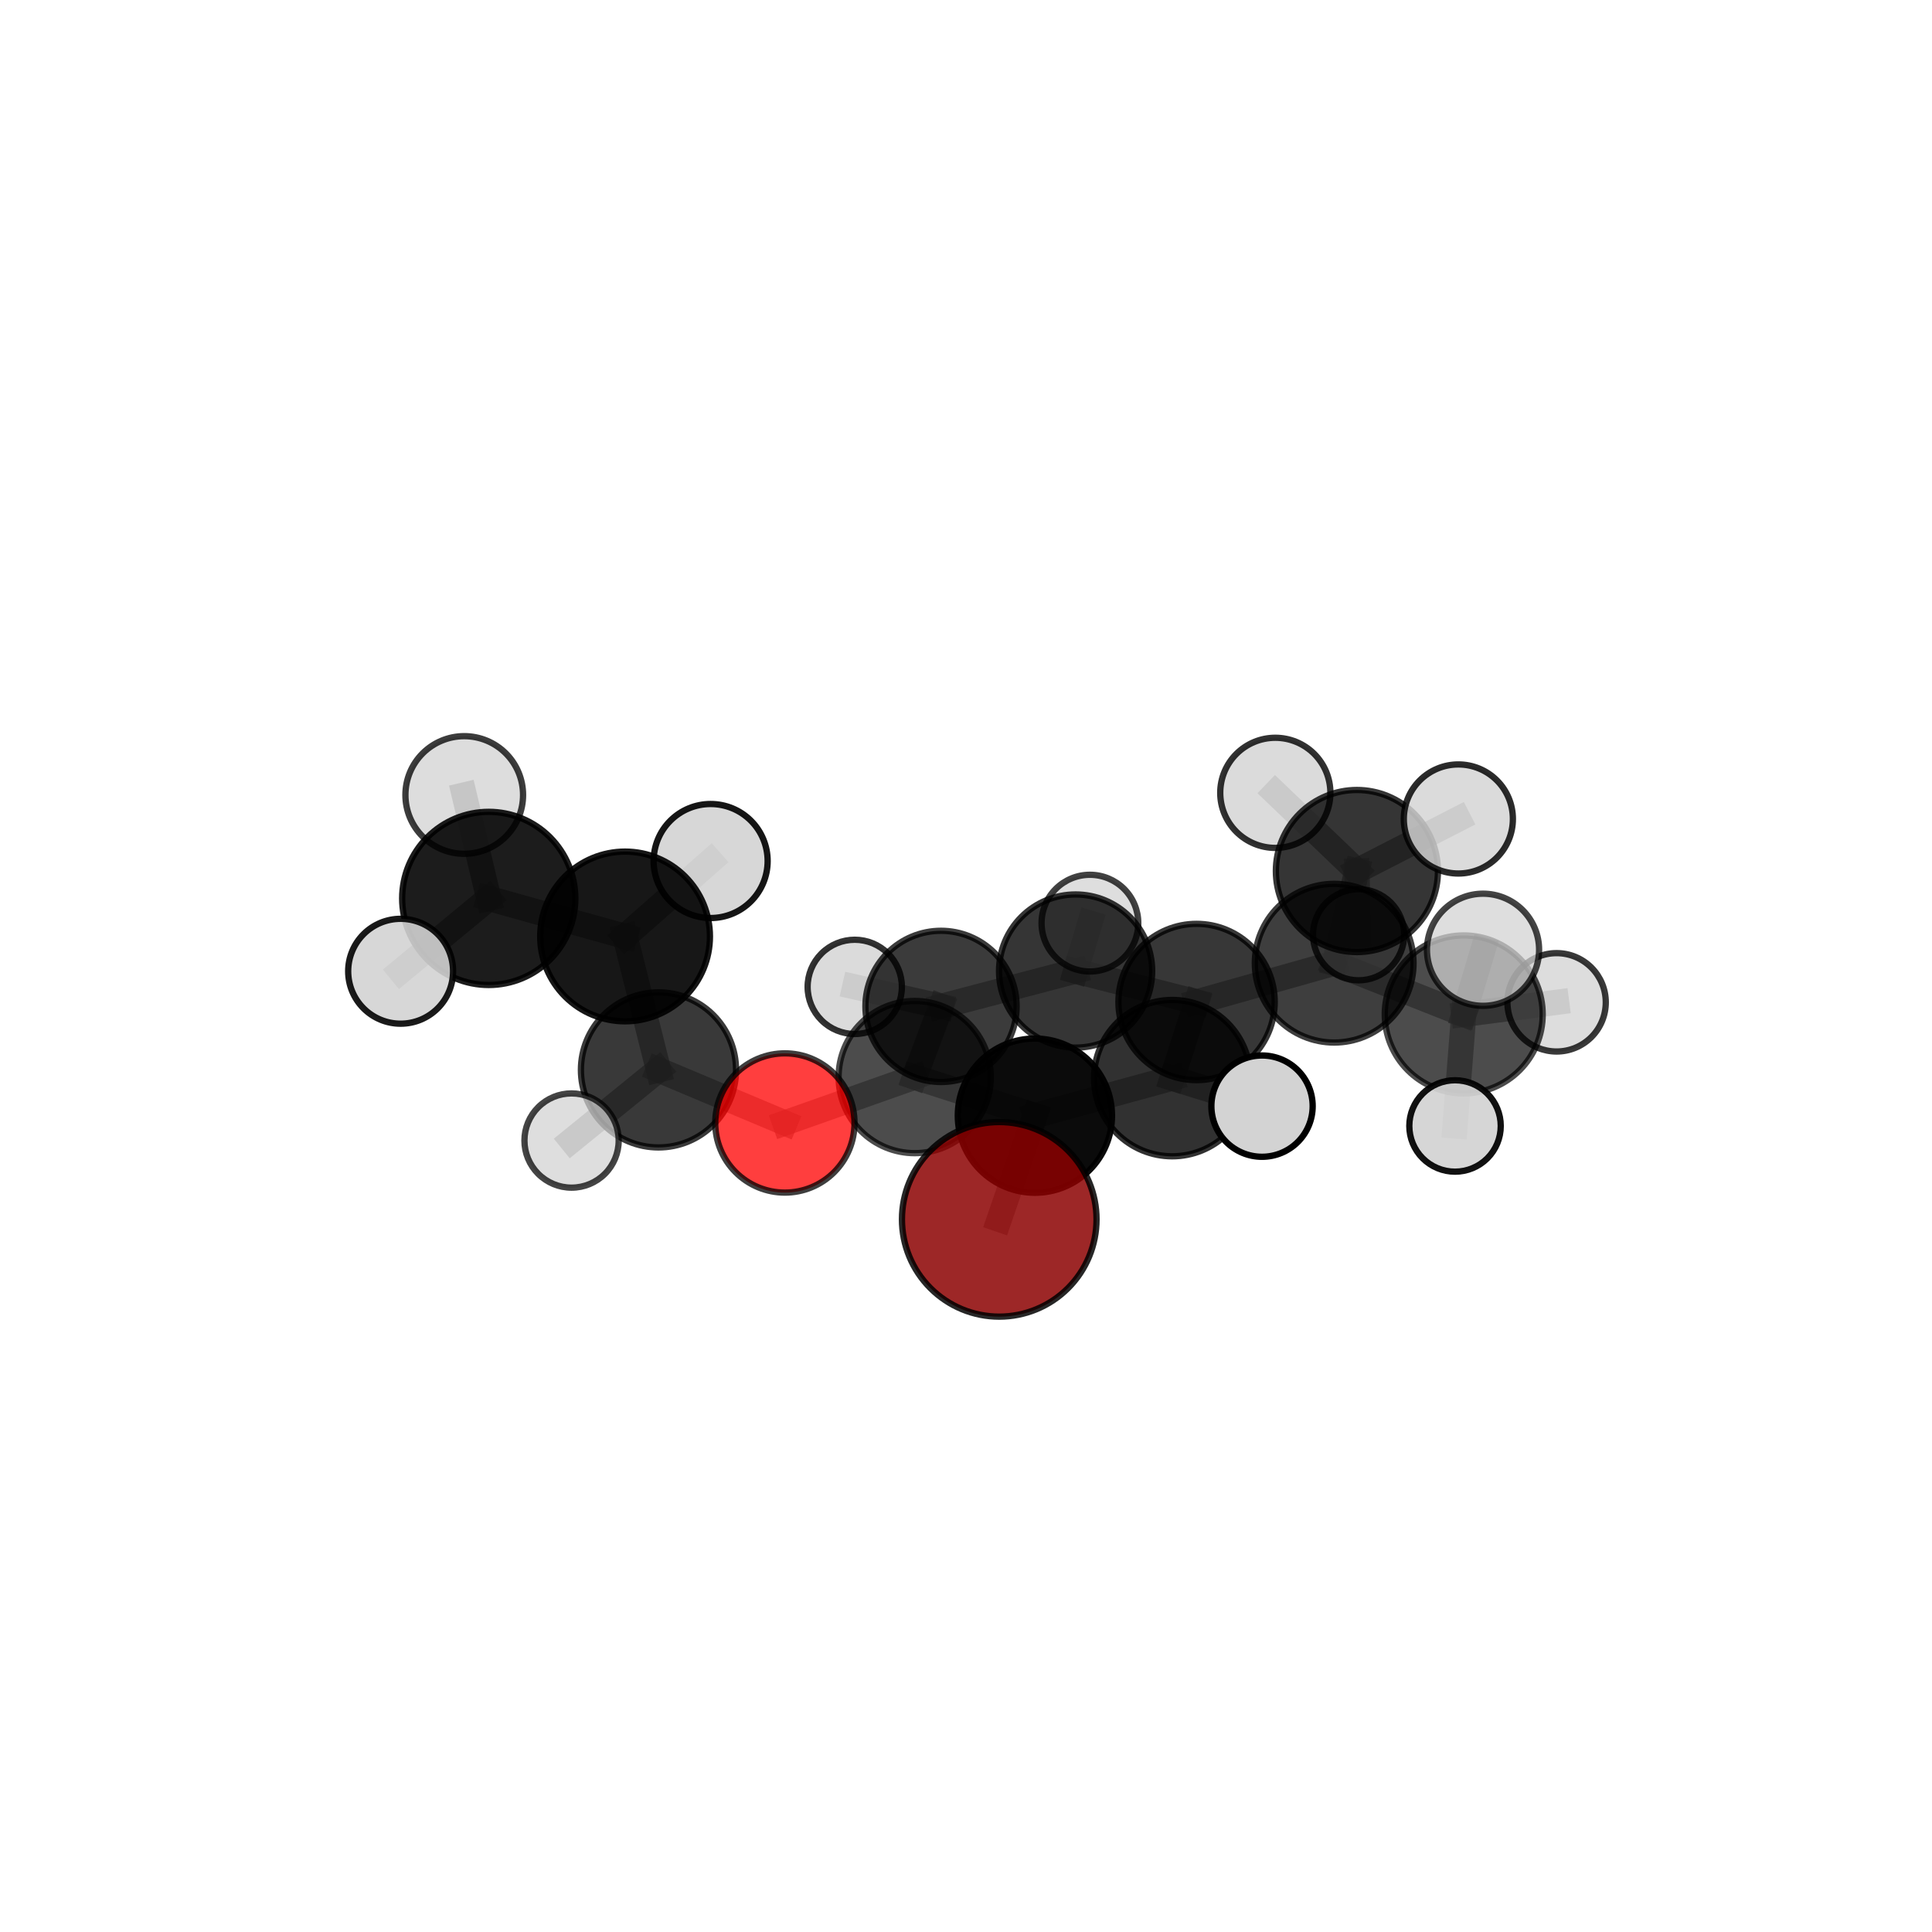 <?xml version="1.0" encoding="utf-8" standalone="no"?>
<!DOCTYPE svg PUBLIC "-//W3C//DTD SVG 1.1//EN"
  "http://www.w3.org/Graphics/SVG/1.1/DTD/svg11.dtd">
<svg xmlns:xlink="http://www.w3.org/1999/xlink" width="153pt" height="153pt" viewBox="0 0 153 153" xmlns="http://www.w3.org/2000/svg" version="1.1">
 <defs>
  <style type="text/css">*{stroke-linejoin: round; stroke-linecap: butt}</style>
 </defs>
 <g id="figure_1">
  <g id="patch_1">
   <path d="M 0 153 
L 153 153 
L 153 0 
L 0 0 
L 0 153 
z
" style="fill: none"/>
  </g>
  <g id="patch_2">
   <path d="M 7.2 145.8 
L 145.8 145.8 
L 145.8 7.2 
L 7.2 7.2 
L 7.2 145.8 
z
" style="fill: none"/>
  </g>
  <g id="axes_1">
   <g id="line2d_1">
    <path d="M 79.132 96.563 
L 81.956 88.352 
" clip-path="url(#p5151dd382a)" style="fill: none; stroke: #808080; stroke-opacity: 0.622; stroke-width: 2; stroke-linecap: square"/>
   </g>
   <g id="line2d_2">
    <path d="M 81.956 88.352 
L 72.437 85.295 
" clip-path="url(#p5151dd382a)" style="fill: none; stroke: #808080; stroke-opacity: 0.615; stroke-width: 2; stroke-linecap: square"/>
   </g>
   <g id="line2d_3">
    <path d="M 62.157 88.931 
L 72.437 85.295 
" clip-path="url(#p5151dd382a)" style="fill: none; stroke: #808080; stroke-opacity: 0.602; stroke-width: 2; stroke-linecap: square"/>
   </g>
   <g id="line2d_4">
    <path d="M 62.157 88.931 
L 52.147 84.727 
" clip-path="url(#p5151dd382a)" style="fill: none; stroke: #808080; stroke-opacity: 0.61; stroke-width: 2; stroke-linecap: square"/>
   </g>
   <g id="line2d_5">
    <path d="M 52.147 84.727 
L 49.501 74.16 
" clip-path="url(#p5151dd382a)" style="fill: none; stroke: #808080; stroke-opacity: 0.667; stroke-width: 2; stroke-linecap: square"/>
   </g>
   <g id="line2d_6">
    <path d="M 52.147 84.727 
L 45.263 90.322 
" clip-path="url(#p5151dd382a)" style="fill: none; stroke: #808080; stroke-opacity: 0.605; stroke-width: 2; stroke-linecap: square"/>
   </g>
   <g id="line2d_7">
    <path d="M 105.658 76.277 
L 94.76 79.35 
" clip-path="url(#p5151dd382a)" style="fill: none; stroke: #808080; stroke-opacity: 0.639; stroke-width: 2; stroke-linecap: square"/>
   </g>
   <g id="line2d_8">
    <path d="M 105.658 76.277 
L 107.457 68.978 
" clip-path="url(#p5151dd382a)" style="fill: none; stroke: #808080; stroke-opacity: 0.655; stroke-width: 2; stroke-linecap: square"/>
   </g>
   <g id="line2d_9">
    <path d="M 105.658 76.277 
L 115.916 80.333 
" clip-path="url(#p5151dd382a)" style="fill: none; stroke: #808080; stroke-opacity: 0.643; stroke-width: 2; stroke-linecap: square"/>
   </g>
   <g id="line2d_10">
    <path d="M 94.76 79.35 
L 92.83 85.379 
" clip-path="url(#p5151dd382a)" style="fill: none; stroke: #808080; stroke-opacity: 0.632; stroke-width: 2; stroke-linecap: square"/>
   </g>
   <g id="line2d_11">
    <path d="M 94.76 79.35 
L 85.18 76.899 
" clip-path="url(#p5151dd382a)" style="fill: none; stroke: #808080; stroke-opacity: 0.623; stroke-width: 2; stroke-linecap: square"/>
   </g>
   <g id="line2d_12">
    <path d="M 107.457 68.978 
L 115.491 64.857 
" clip-path="url(#p5151dd382a)" style="fill: none; stroke: #808080; stroke-opacity: 0.69; stroke-width: 2; stroke-linecap: square"/>
   </g>
   <g id="line2d_13">
    <path d="M 107.457 68.978 
L 107.59 74.026 
" clip-path="url(#p5151dd382a)" style="fill: none; stroke: #808080; stroke-opacity: 0.612; stroke-width: 2; stroke-linecap: square"/>
   </g>
   <g id="line2d_14">
    <path d="M 107.457 68.978 
L 100.995 62.787 
" clip-path="url(#p5151dd382a)" style="fill: none; stroke: #808080; stroke-opacity: 0.695; stroke-width: 2; stroke-linecap: square"/>
   </g>
   <g id="line2d_15">
    <path d="M 115.916 80.333 
L 117.445 75.214 
" clip-path="url(#p5151dd382a)" style="fill: none; stroke: #808080; stroke-opacity: 0.693; stroke-width: 2; stroke-linecap: square"/>
   </g>
   <g id="line2d_16">
    <path d="M 115.916 80.333 
L 115.228 89.168 
" clip-path="url(#p5151dd382a)" style="fill: none; stroke: #808080; stroke-opacity: 0.602; stroke-width: 2; stroke-linecap: square"/>
   </g>
   <g id="line2d_17">
    <path d="M 115.916 80.333 
L 123.271 79.376 
" clip-path="url(#p5151dd382a)" style="fill: none; stroke: #808080; stroke-opacity: 0.63; stroke-width: 2; stroke-linecap: square"/>
   </g>
   <g id="line2d_18">
    <path d="M 92.83 85.379 
L 81.956 88.352 
" clip-path="url(#p5151dd382a)" style="fill: none; stroke: #808080; stroke-opacity: 0.627; stroke-width: 2; stroke-linecap: square"/>
   </g>
   <g id="line2d_19">
    <path d="M 92.83 85.379 
L 99.943 87.598 
" clip-path="url(#p5151dd382a)" style="fill: none; stroke: #808080; stroke-opacity: 0.639; stroke-width: 2; stroke-linecap: square"/>
   </g>
   <g id="line2d_20">
    <path d="M 85.18 76.899 
L 74.522 79.698 
" clip-path="url(#p5151dd382a)" style="fill: none; stroke: #808080; stroke-opacity: 0.61; stroke-width: 2; stroke-linecap: square"/>
   </g>
   <g id="line2d_21">
    <path d="M 85.18 76.899 
L 86.314 73.105 
" clip-path="url(#p5151dd382a)" style="fill: none; stroke: #808080; stroke-opacity: 0.61; stroke-width: 2; stroke-linecap: square"/>
   </g>
   <g id="line2d_22">
    <path d="M 74.522 79.698 
L 72.437 85.295 
" clip-path="url(#p5151dd382a)" style="fill: none; stroke: #808080; stroke-opacity: 0.607; stroke-width: 2; stroke-linecap: square"/>
   </g>
   <g id="line2d_23">
    <path d="M 74.522 79.698 
L 67.69 78.153 
" clip-path="url(#p5151dd382a)" style="fill: none; stroke: #808080; stroke-opacity: 0.595; stroke-width: 2; stroke-linecap: square"/>
   </g>
   <g id="line2d_24">
    <path d="M 49.501 74.16 
L 38.704 71.148 
" clip-path="url(#p5151dd382a)" style="fill: none; stroke: #808080; stroke-opacity: 0.72; stroke-width: 2; stroke-linecap: square"/>
   </g>
   <g id="line2d_25">
    <path d="M 49.501 74.16 
L 56.277 68.186 
" clip-path="url(#p5151dd382a)" style="fill: none; stroke: #808080; stroke-opacity: 0.737; stroke-width: 2; stroke-linecap: square"/>
   </g>
   <g id="line2d_26">
    <path d="M 38.704 71.148 
L 36.764 62.956 
" clip-path="url(#p5151dd382a)" style="fill: none; stroke: #808080; stroke-opacity: 0.765; stroke-width: 2; stroke-linecap: square"/>
   </g>
   <g id="line2d_27">
    <path d="M 38.704 71.148 
L 31.727 76.916 
" clip-path="url(#p5151dd382a)" style="fill: none; stroke: #808080; stroke-opacity: 0.704; stroke-width: 2; stroke-linecap: square"/>
   </g>
   <g id="Path3DCollection_1">
    <path d="M 107.59 77.634 
C 108.547 77.634 109.465 77.254 110.142 76.577 
C 110.818 75.9 111.199 74.983 111.199 74.026 
C 111.199 73.069 110.818 72.151 110.142 71.474 
C 109.465 70.798 108.547 70.417 107.59 70.417 
C 106.633 70.417 105.716 70.798 105.039 71.474 
C 104.362 72.151 103.982 73.069 103.982 74.026 
C 103.982 74.983 104.362 75.9 105.039 76.577 
C 105.716 77.254 106.633 77.634 107.59 77.634 
z
" clip-path="url(#p5151dd382a)" style="fill: #d3d3d3; fill-opacity: 0.78; stroke: #000000; stroke-opacity: 0.78; stroke-width: 0.5"/>
    <path d="M 86.314 76.935 
C 87.33 76.935 88.304 76.531 89.022 75.813 
C 89.74 75.095 90.143 74.121 90.143 73.105 
C 90.143 72.09 89.74 71.116 89.022 70.397 
C 88.304 69.679 87.33 69.276 86.314 69.276 
C 85.298 69.276 84.324 69.679 83.606 70.397 
C 82.888 71.116 82.484 72.09 82.484 73.105 
C 82.484 74.121 82.888 75.095 83.606 75.813 
C 84.324 76.531 85.298 76.935 86.314 76.935 
z
" clip-path="url(#p5151dd382a)" style="fill: #d3d3d3; fill-opacity: 0.744; stroke: #000000; stroke-opacity: 0.744; stroke-width: 0.5"/>
    <path d="M 100.995 67.148 
C 102.152 67.148 103.261 66.688 104.079 65.871 
C 104.897 65.053 105.356 63.944 105.356 62.787 
C 105.356 61.631 104.897 60.521 104.079 59.703 
C 103.261 58.886 102.152 58.426 100.995 58.426 
C 99.839 58.426 98.73 58.886 97.912 59.703 
C 97.094 60.521 96.634 61.631 96.634 62.787 
C 96.634 63.944 97.094 65.053 97.912 65.871 
C 98.73 66.688 99.839 67.148 100.995 67.148 
z
" clip-path="url(#p5151dd382a)" style="fill: #d3d3d3; fill-opacity: 0.807; stroke: #000000; stroke-opacity: 0.807; stroke-width: 0.5"/>
    <path d="M 107.457 75.397 
C 109.159 75.397 110.792 74.72 111.995 73.517 
C 113.199 72.313 113.875 70.681 113.875 68.978 
C 113.875 67.276 113.199 65.644 111.995 64.44 
C 110.792 63.237 109.159 62.56 107.457 62.56 
C 105.755 62.56 104.122 63.237 102.919 64.44 
C 101.715 65.644 101.039 67.276 101.039 68.978 
C 101.039 70.681 101.715 72.313 102.919 73.517 
C 104.122 74.72 105.755 75.397 107.457 75.397 
z
" clip-path="url(#p5151dd382a)" style="fill-opacity: 0.79; stroke: #000000; stroke-opacity: 0.79; stroke-width: 0.5"/>
    <path d="M 115.491 69.176 
C 116.637 69.176 117.735 68.72 118.545 67.911 
C 119.355 67.101 119.81 66.002 119.81 64.857 
C 119.81 63.711 119.355 62.613 118.545 61.803 
C 117.735 60.993 116.637 60.538 115.491 60.538 
C 114.346 60.538 113.247 60.993 112.437 61.803 
C 111.628 62.613 111.172 63.711 111.172 64.857 
C 111.172 66.002 111.628 67.101 112.437 67.911 
C 113.247 68.72 114.346 69.176 115.491 69.176 
z
" clip-path="url(#p5151dd382a)" style="fill: #d3d3d3; fill-opacity: 0.831; stroke: #000000; stroke-opacity: 0.831; stroke-width: 0.5"/>
    <path d="M 67.69 81.885 
C 68.68 81.885 69.629 81.492 70.329 80.792 
C 71.029 80.092 71.422 79.143 71.422 78.153 
C 71.422 77.163 71.029 76.214 70.329 75.514 
C 69.629 74.814 68.68 74.421 67.69 74.421 
C 66.701 74.421 65.751 74.814 65.052 75.514 
C 64.352 76.214 63.958 77.163 63.958 78.153 
C 63.958 79.143 64.352 80.092 65.052 80.792 
C 65.751 81.492 66.701 81.885 67.69 81.885 
z
" clip-path="url(#p5151dd382a)" style="fill: #d3d3d3; fill-opacity: 0.801; stroke: #000000; stroke-opacity: 0.801; stroke-width: 0.5"/>
    <path d="M 85.18 82.964 
C 86.788 82.964 88.331 82.325 89.469 81.188 
C 90.606 80.05 91.245 78.508 91.245 76.899 
C 91.245 75.29 90.606 73.748 89.469 72.61 
C 88.331 71.473 86.788 70.834 85.18 70.834 
C 83.571 70.834 82.028 71.473 80.891 72.61 
C 79.754 73.748 79.115 75.29 79.115 76.899 
C 79.115 78.508 79.754 80.05 80.891 81.188 
C 82.028 82.325 83.571 82.964 85.18 82.964 
z
" clip-path="url(#p5151dd382a)" style="fill-opacity: 0.79; stroke: #000000; stroke-opacity: 0.79; stroke-width: 0.5"/>
    <path d="M 74.522 85.686 
C 76.11 85.686 77.633 85.055 78.756 83.932 
C 79.878 82.809 80.509 81.286 80.509 79.698 
C 80.509 78.11 79.878 76.587 78.756 75.464 
C 77.633 74.341 76.11 73.711 74.522 73.711 
C 72.934 73.711 71.411 74.341 70.288 75.464 
C 69.165 76.587 68.534 78.11 68.534 79.698 
C 68.534 81.286 69.165 82.809 70.288 83.932 
C 71.411 85.055 72.934 85.686 74.522 85.686 
z
" clip-path="url(#p5151dd382a)" style="fill-opacity: 0.769; stroke: #000000; stroke-opacity: 0.769; stroke-width: 0.5"/>
    <path d="M 105.658 82.562 
C 107.325 82.562 108.923 81.9 110.102 80.721 
C 111.28 79.543 111.943 77.944 111.943 76.277 
C 111.943 74.611 111.28 73.012 110.102 71.833 
C 108.923 70.655 107.325 69.993 105.658 69.993 
C 103.991 69.993 102.393 70.655 101.214 71.833 
C 100.035 73.012 99.373 74.611 99.373 76.277 
C 99.373 77.944 100.035 79.543 101.214 80.721 
C 102.393 81.9 103.991 82.562 105.658 82.562 
z
" clip-path="url(#p5151dd382a)" style="fill-opacity: 0.755; stroke: #000000; stroke-opacity: 0.755; stroke-width: 0.5"/>
    <path d="M 123.271 83.272 
C 124.304 83.272 125.295 82.861 126.025 82.131 
C 126.756 81.4 127.166 80.409 127.166 79.376 
C 127.166 78.343 126.756 77.353 126.025 76.622 
C 125.295 75.892 124.304 75.481 123.271 75.481 
C 122.238 75.481 121.247 75.892 120.517 76.622 
C 119.786 77.353 119.376 78.343 119.376 79.376 
C 119.376 80.409 119.786 81.4 120.517 82.131 
C 121.247 82.861 122.238 83.272 123.271 83.272 
z
" clip-path="url(#p5151dd382a)" style="fill: #d3d3d3; fill-opacity: 0.776; stroke: #000000; stroke-opacity: 0.776; stroke-width: 0.5"/>
    <path d="M 36.764 67.614 
C 38 67.614 39.185 67.124 40.058 66.25 
C 40.932 65.377 41.423 64.192 41.423 62.956 
C 41.423 61.721 40.932 60.536 40.058 59.662 
C 39.185 58.789 38 58.298 36.764 58.298 
C 35.529 58.298 34.344 58.789 33.47 59.662 
C 32.597 60.536 32.106 61.721 32.106 62.956 
C 32.106 64.192 32.597 65.377 33.47 66.25 
C 34.344 67.124 35.529 67.614 36.764 67.614 
z
" clip-path="url(#p5151dd382a)" style="fill: #d3d3d3; fill-opacity: 0.762; stroke: #000000; stroke-opacity: 0.762; stroke-width: 0.5"/>
    <path d="M 94.76 85.539 
C 96.401 85.539 97.976 84.887 99.136 83.726 
C 100.297 82.566 100.949 80.991 100.949 79.35 
C 100.949 77.709 100.297 76.134 99.136 74.974 
C 97.976 73.813 96.401 73.161 94.76 73.161 
C 93.119 73.161 91.544 73.813 90.384 74.974 
C 89.223 76.134 88.571 77.709 88.571 79.35 
C 88.571 80.991 89.223 82.566 90.384 83.726 
C 91.544 84.887 93.119 85.539 94.76 85.539 
z
" clip-path="url(#p5151dd382a)" style="fill-opacity: 0.782; stroke: #000000; stroke-opacity: 0.782; stroke-width: 0.5"/>
    <path d="M 38.704 78.004 
C 40.522 78.004 42.267 77.282 43.552 75.996 
C 44.838 74.71 45.561 72.966 45.561 71.148 
C 45.561 69.329 44.838 67.585 43.552 66.299 
C 42.267 65.013 40.522 64.291 38.704 64.291 
C 36.886 64.291 35.141 65.013 33.856 66.299 
C 32.57 67.585 31.847 69.329 31.847 71.148 
C 31.847 72.966 32.57 74.71 33.856 75.996 
C 35.141 77.282 36.886 78.004 38.704 78.004 
z
" clip-path="url(#p5151dd382a)" style="fill-opacity: 0.887; stroke: #000000; stroke-opacity: 0.887; stroke-width: 0.5"/>
    <path d="M 56.277 72.701 
C 57.475 72.701 58.623 72.226 59.47 71.379 
C 60.316 70.532 60.792 69.384 60.792 68.186 
C 60.792 66.989 60.316 65.84 59.47 64.994 
C 58.623 64.147 57.475 63.671 56.277 63.671 
C 55.08 63.671 53.931 64.147 53.085 64.994 
C 52.238 65.84 51.762 66.989 51.762 68.186 
C 51.762 69.384 52.238 70.532 53.085 71.379 
C 53.931 72.226 55.08 72.701 56.277 72.701 
z
" clip-path="url(#p5151dd382a)" style="fill: #d3d3d3; fill-opacity: 0.913; stroke: #000000; stroke-opacity: 0.913; stroke-width: 0.5"/>
    <path d="M 31.727 81.069 
C 32.828 81.069 33.885 80.632 34.664 79.853 
C 35.443 79.074 35.88 78.018 35.88 76.916 
C 35.88 75.815 35.443 74.758 34.664 73.979 
C 33.885 73.2 32.828 72.763 31.727 72.763 
C 30.625 72.763 29.569 73.2 28.79 73.979 
C 28.011 74.758 27.573 75.815 27.573 76.916 
C 27.573 78.018 28.011 79.074 28.79 79.853 
C 29.569 80.632 30.625 81.069 31.727 81.069 
z
" clip-path="url(#p5151dd382a)" style="fill: #d3d3d3; fill-opacity: 0.895; stroke: #000000; stroke-opacity: 0.895; stroke-width: 0.5"/>
    <path d="M 115.916 86.588 
C 117.575 86.588 119.166 85.929 120.339 84.756 
C 121.512 83.583 122.171 81.992 122.171 80.333 
C 122.171 78.675 121.512 77.084 120.339 75.911 
C 119.166 74.738 117.575 74.079 115.916 74.079 
C 114.258 74.079 112.667 74.738 111.494 75.911 
C 110.321 77.084 109.662 78.675 109.662 80.333 
C 109.662 81.992 110.321 83.583 111.494 84.756 
C 112.667 85.929 114.258 86.588 115.916 86.588 
z
" clip-path="url(#p5151dd382a)" style="fill-opacity: 0.7; stroke: #000000; stroke-opacity: 0.7; stroke-width: 0.5"/>
    <path d="M 49.501 80.881 
C 51.284 80.881 52.993 80.173 54.254 78.913 
C 55.514 77.652 56.222 75.943 56.222 74.16 
C 56.222 72.378 55.514 70.668 54.254 69.408 
C 52.993 68.148 51.284 67.44 49.501 67.44 
C 47.719 67.44 46.009 68.148 44.749 69.408 
C 43.489 70.668 42.781 72.378 42.781 74.16 
C 42.781 75.943 43.489 77.652 44.749 78.913 
C 46.009 80.173 47.719 80.881 49.501 80.881 
z
" clip-path="url(#p5151dd382a)" style="fill-opacity: 0.907; stroke: #000000; stroke-opacity: 0.907; stroke-width: 0.5"/>
    <path d="M 115.228 92.788 
C 116.188 92.788 117.109 92.407 117.788 91.728 
C 118.467 91.049 118.848 90.128 118.848 89.168 
C 118.848 88.208 118.467 87.287 117.788 86.608 
C 117.109 85.929 116.188 85.548 115.228 85.548 
C 114.268 85.548 113.347 85.929 112.668 86.608 
C 111.989 87.287 111.607 88.208 111.607 89.168 
C 111.607 90.128 111.989 91.049 112.668 91.728 
C 113.347 92.407 114.268 92.788 115.228 92.788 
z
" clip-path="url(#p5151dd382a)" style="fill: #d3d3d3; fill-opacity: 0.931; stroke: #000000; stroke-opacity: 0.931; stroke-width: 0.5"/>
    <path d="M 72.437 91.322 
C 74.036 91.322 75.569 90.687 76.699 89.557 
C 77.829 88.426 78.464 86.893 78.464 85.295 
C 78.464 83.697 77.829 82.164 76.699 81.034 
C 75.569 79.903 74.036 79.268 72.437 79.268 
C 70.839 79.268 69.306 79.903 68.176 81.034 
C 67.046 82.164 66.411 83.697 66.411 85.295 
C 66.411 86.893 67.046 88.426 68.176 89.557 
C 69.306 90.687 70.839 91.322 72.437 91.322 
z
" clip-path="url(#p5151dd382a)" style="fill-opacity: 0.703; stroke: #000000; stroke-opacity: 0.703; stroke-width: 0.5"/>
    <path d="M 52.147 90.869 
C 53.776 90.869 55.338 90.222 56.49 89.07 
C 57.642 87.919 58.289 86.356 58.289 84.727 
C 58.289 83.098 57.642 81.536 56.49 80.384 
C 55.338 79.232 53.776 78.585 52.147 78.585 
C 50.518 78.585 48.955 79.232 47.803 80.384 
C 46.652 81.536 46.004 83.098 46.004 84.727 
C 46.004 86.356 46.652 87.919 47.803 89.07 
C 48.955 90.222 50.518 90.869 52.147 90.869 
z
" clip-path="url(#p5151dd382a)" style="fill-opacity: 0.774; stroke: #000000; stroke-opacity: 0.774; stroke-width: 0.5"/>
    <path d="M 92.83 91.571 
C 94.472 91.571 96.047 90.918 97.208 89.757 
C 98.369 88.596 99.022 87.021 99.022 85.379 
C 99.022 83.737 98.369 82.162 97.208 81.001 
C 96.047 79.84 94.472 79.188 92.83 79.188 
C 91.188 79.188 89.613 79.84 88.452 81.001 
C 87.291 82.162 86.639 83.737 86.639 85.379 
C 86.639 87.021 87.291 88.596 88.452 89.757 
C 89.613 90.918 91.188 91.571 92.83 91.571 
z
" clip-path="url(#p5151dd382a)" style="fill-opacity: 0.806; stroke: #000000; stroke-opacity: 0.806; stroke-width: 0.5"/>
    <path d="M 62.157 94.445 
C 63.62 94.445 65.022 93.864 66.056 92.83 
C 67.09 91.796 67.671 90.393 67.671 88.931 
C 67.671 87.469 67.09 86.066 66.056 85.032 
C 65.022 83.998 63.62 83.417 62.157 83.417 
C 60.695 83.417 59.292 83.998 58.258 85.032 
C 57.224 86.066 56.643 87.469 56.643 88.931 
C 56.643 90.393 57.224 91.796 58.258 92.83 
C 59.292 93.864 60.695 94.445 62.157 94.445 
z
" clip-path="url(#p5151dd382a)" style="fill: #ff0000; fill-opacity: 0.757; stroke: #000000; stroke-opacity: 0.757; stroke-width: 0.5"/>
    <path d="M 117.445 79.654 
C 118.623 79.654 119.752 79.186 120.585 78.354 
C 121.418 77.521 121.885 76.391 121.885 75.214 
C 121.885 74.036 121.418 72.907 120.585 72.074 
C 119.752 71.242 118.623 70.774 117.445 70.774 
C 116.268 70.774 115.138 71.242 114.306 72.074 
C 113.473 72.907 113.005 74.036 113.005 75.214 
C 113.005 76.391 113.473 77.521 114.306 78.354 
C 115.138 79.186 116.268 79.654 117.445 79.654 
z
" clip-path="url(#p5151dd382a)" style="fill: #d3d3d3; fill-opacity: 0.731; stroke: #000000; stroke-opacity: 0.731; stroke-width: 0.5"/>
    <path d="M 45.263 94.054 
C 46.253 94.054 47.202 93.66 47.902 92.96 
C 48.602 92.261 48.995 91.311 48.995 90.322 
C 48.995 89.332 48.602 88.383 47.902 87.683 
C 47.202 86.983 46.253 86.59 45.263 86.59 
C 44.274 86.59 43.324 86.983 42.625 87.683 
C 41.925 88.383 41.532 89.332 41.532 90.322 
C 41.532 91.311 41.925 92.261 42.625 92.96 
C 43.324 93.66 44.274 94.054 45.263 94.054 
z
" clip-path="url(#p5151dd382a)" style="fill: #d3d3d3; fill-opacity: 0.731; stroke: #000000; stroke-opacity: 0.731; stroke-width: 0.5"/>
    <path d="M 81.956 94.459 
C 83.576 94.459 85.129 93.815 86.274 92.67 
C 87.42 91.525 88.063 89.971 88.063 88.352 
C 88.063 86.732 87.42 85.178 86.274 84.033 
C 85.129 82.888 83.576 82.244 81.956 82.244 
C 80.336 82.244 78.783 82.888 77.637 84.033 
C 76.492 85.178 75.849 86.732 75.849 88.352 
C 75.849 89.971 76.492 91.525 77.637 92.67 
C 78.783 93.815 80.336 94.459 81.956 94.459 
z
" clip-path="url(#p5151dd382a)" style="fill-opacity: 0.955; stroke: #000000; stroke-opacity: 0.955; stroke-width: 0.5"/>
    <path d="M 99.943 91.609 
C 101.007 91.609 102.027 91.186 102.779 90.434 
C 103.531 89.682 103.954 88.661 103.954 87.598 
C 103.954 86.534 103.531 85.514 102.779 84.761 
C 102.027 84.009 101.007 83.587 99.943 83.587 
C 98.879 83.587 97.859 84.009 97.107 84.761 
C 96.355 85.514 95.932 86.534 95.932 87.598 
C 95.932 88.661 96.355 89.682 97.107 90.434 
C 97.859 91.186 98.879 91.609 99.943 91.609 
z
" clip-path="url(#p5151dd382a)" style="fill: #d3d3d3; stroke: #000000; stroke-width: 0.5"/>
    <path d="M 79.132 104.268 
C 81.176 104.268 83.136 103.456 84.581 102.011 
C 86.025 100.567 86.837 98.607 86.837 96.563 
C 86.837 94.52 86.025 92.56 84.581 91.115 
C 83.136 89.67 81.176 88.858 79.132 88.858 
C 77.089 88.858 75.129 89.67 73.684 91.115 
C 72.239 92.56 71.428 94.52 71.428 96.563 
C 71.428 98.607 72.239 100.567 73.684 102.011 
C 75.129 103.456 77.089 104.268 79.132 104.268 
z
" clip-path="url(#p5151dd382a)" style="fill: #8b0000; fill-opacity: 0.846; stroke: #000000; stroke-opacity: 0.846; stroke-width: 0.5"/>
   </g>
  </g>
 </g>
 <defs>
  <clipPath id="p5151dd382a">
   <rect x="7.2" y="7.2" width="138.6" height="138.6"/>
  </clipPath>
 </defs>
</svg>
